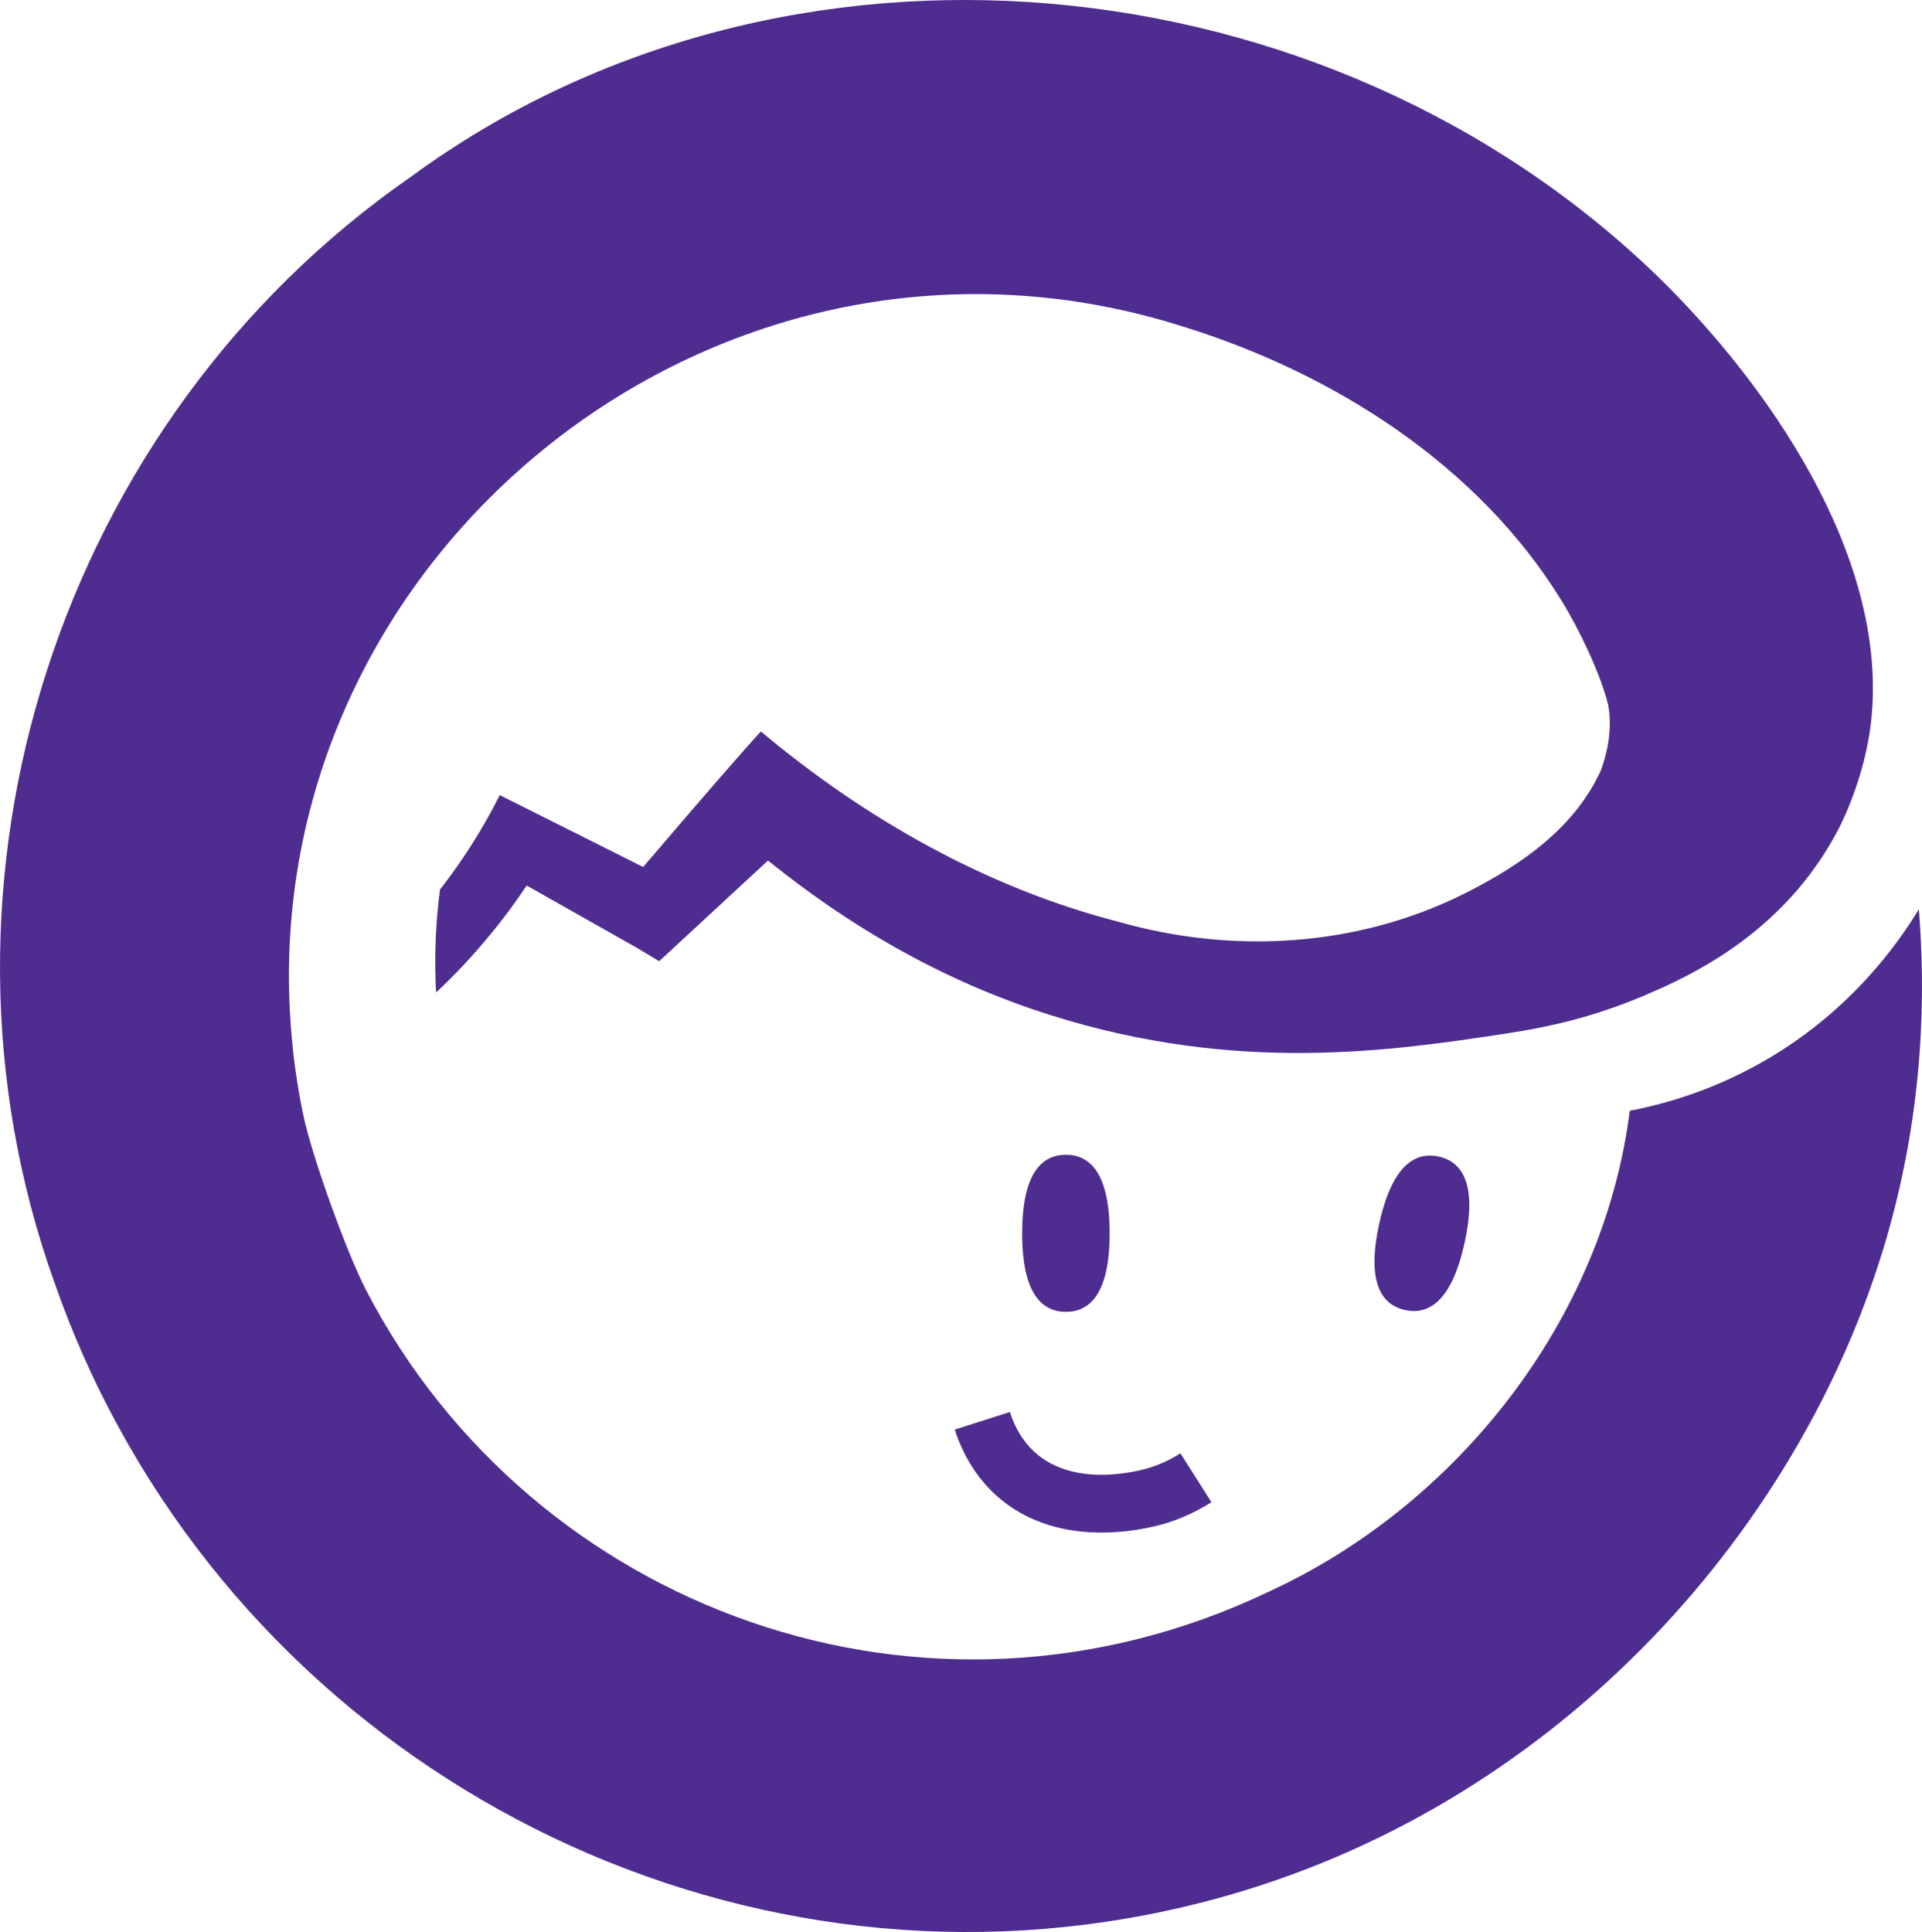 <?xml version="1.0" encoding="UTF-8"?><svg id="Layer_2" xmlns="http://www.w3.org/2000/svg" viewBox="0 0 300.007 301.57"><g id="Components"><g id="ad3cf729-865c-44d6-ab21-cfcfbda4da7f_10"><path d="M294.578,192.879c-12.909,44.867-50.218,87.777-102.61,102.889-68.414,19.734-140.451-12.396-173.506-73.099-3.88-7.083-7.197-14.57-9.935-22.393-22.536-62.872.829-134.672,55.58-172.661C122.547-15.256,207.201-6.798,258.801,43.193c16.954,16.554,35.666,43.178,33.347,68.561-.934,10.261-5.583,18.422-5.583,18.422-.512.929-1.956,3.572-4.284,6.598-8.579,11.207-20.137,16.296-25.659,18.637-8.05,3.416-15.036,4.892-20.381,5.727-.41.076-.801.136-1.192.196-17.869,2.712-41.963,6.305-71.021-2.866-15.448-4.861-30.098-12.826-44.154-24.143-6.149,5.691-15.517,14.37-16.982,15.713l-3.61-2.161s-11.518-6.525-17.058-9.647c-.073.097-.13.195-.203.292l-.017-.002c-.669,1.005-1.371,2.006-2.09,2.991-.333.485-.7.968-1.083,1.451-.332.451-.679.885-1.025,1.319-.039.082-.111.162-.184.242-.403.515-.805,1.03-1.24,1.526-2.569,3.13-5.348,6.094-8.3,8.863-.034-.542-.068-1.083-.084-1.641-.171-4.899.058-9.724.685-14.44.474-.578.914-1.158,1.321-1.739.384-.482.734-.967,1.068-1.468.109-.128.185-.259.277-.388,2.494-3.539,4.711-7.247,6.652-11.123l4.727,2.365s7.392,3.708,13.607,6.821c1.456.73,2.847,1.423,4.056,2.036.254-.288.509-.592.747-.898.018-.015.019-.032.054-.047.345-.4.707-.817,1.089-1.264.307-.335.617-.704.926-1.073.09-.095.163-.176.237-.289,5.577-6.518,13.182-15.323,15.328-17.586,16.241,13.626,35.268,24.423,55.782,29.696,17.811,5.092,37.15,3.97,53.773-4.263,9.913-4.921,17.608-10.803,21.537-19.311,1.253-3.38,1.783-7.056,1.129-10.417-1.21-4.728-4.4-11.515-7.314-16.23-12.896-20.872-35.047-35.149-58.534-42.527C112.553,27.727,40.11,86.394,45.372,159.836c.189,2.676.529,6.204,1.235,10.343,0,0,.308,1.84.686,3.651,1.363,6.625,6.839,21.765,9.884,27.616,25.793,49.652,87.248,72.651,140.939,46.97,29.115-13.416,52.114-42.137,56.274-75.034,5.524-1.058,13.517-3.292,21.989-8.367,12.669-7.589,19.775-17.555,23.141-23.093,1.012,12.563.908,30.622-4.943,50.957Z" style="fill:#4f2c8f;"/><path d="M215.275,191.05c-2.003,9.15.364,12.63,4.047,13.436,3.683.806,7.287-1.366,9.29-10.516,2.003-9.15-.364-12.63-4.047-13.436-3.683-.806-7.287,1.366-9.29,10.516Z" style="fill:#4f2c8f;"/><path d="M159.551,192.51c0,9.367,3.056,12.259,6.827,12.259s6.827-2.893,6.827-12.259-3.056-12.259-6.827-12.259-6.827,2.893-6.827,12.259Z" style="fill:#4f2c8f;"/><path d="M171.94,239.22c-5.248,0-11.527-1.26-16.636-5.98-2.83-2.615-5-6.105-6.275-10.09l8.604-2.753c.812,2.54,2.092,4.628,3.802,6.209,6.646,6.142,17.722,2.588,18.191,2.435,1.615-.531,3.172-1.267,4.628-2.192l4.836,7.63c-2.085,1.322-4.319,2.379-6.638,3.142-.854.281-5.143,1.598-10.511,1.598Z" style="fill:#4f2c8f;"/></g></g></svg>